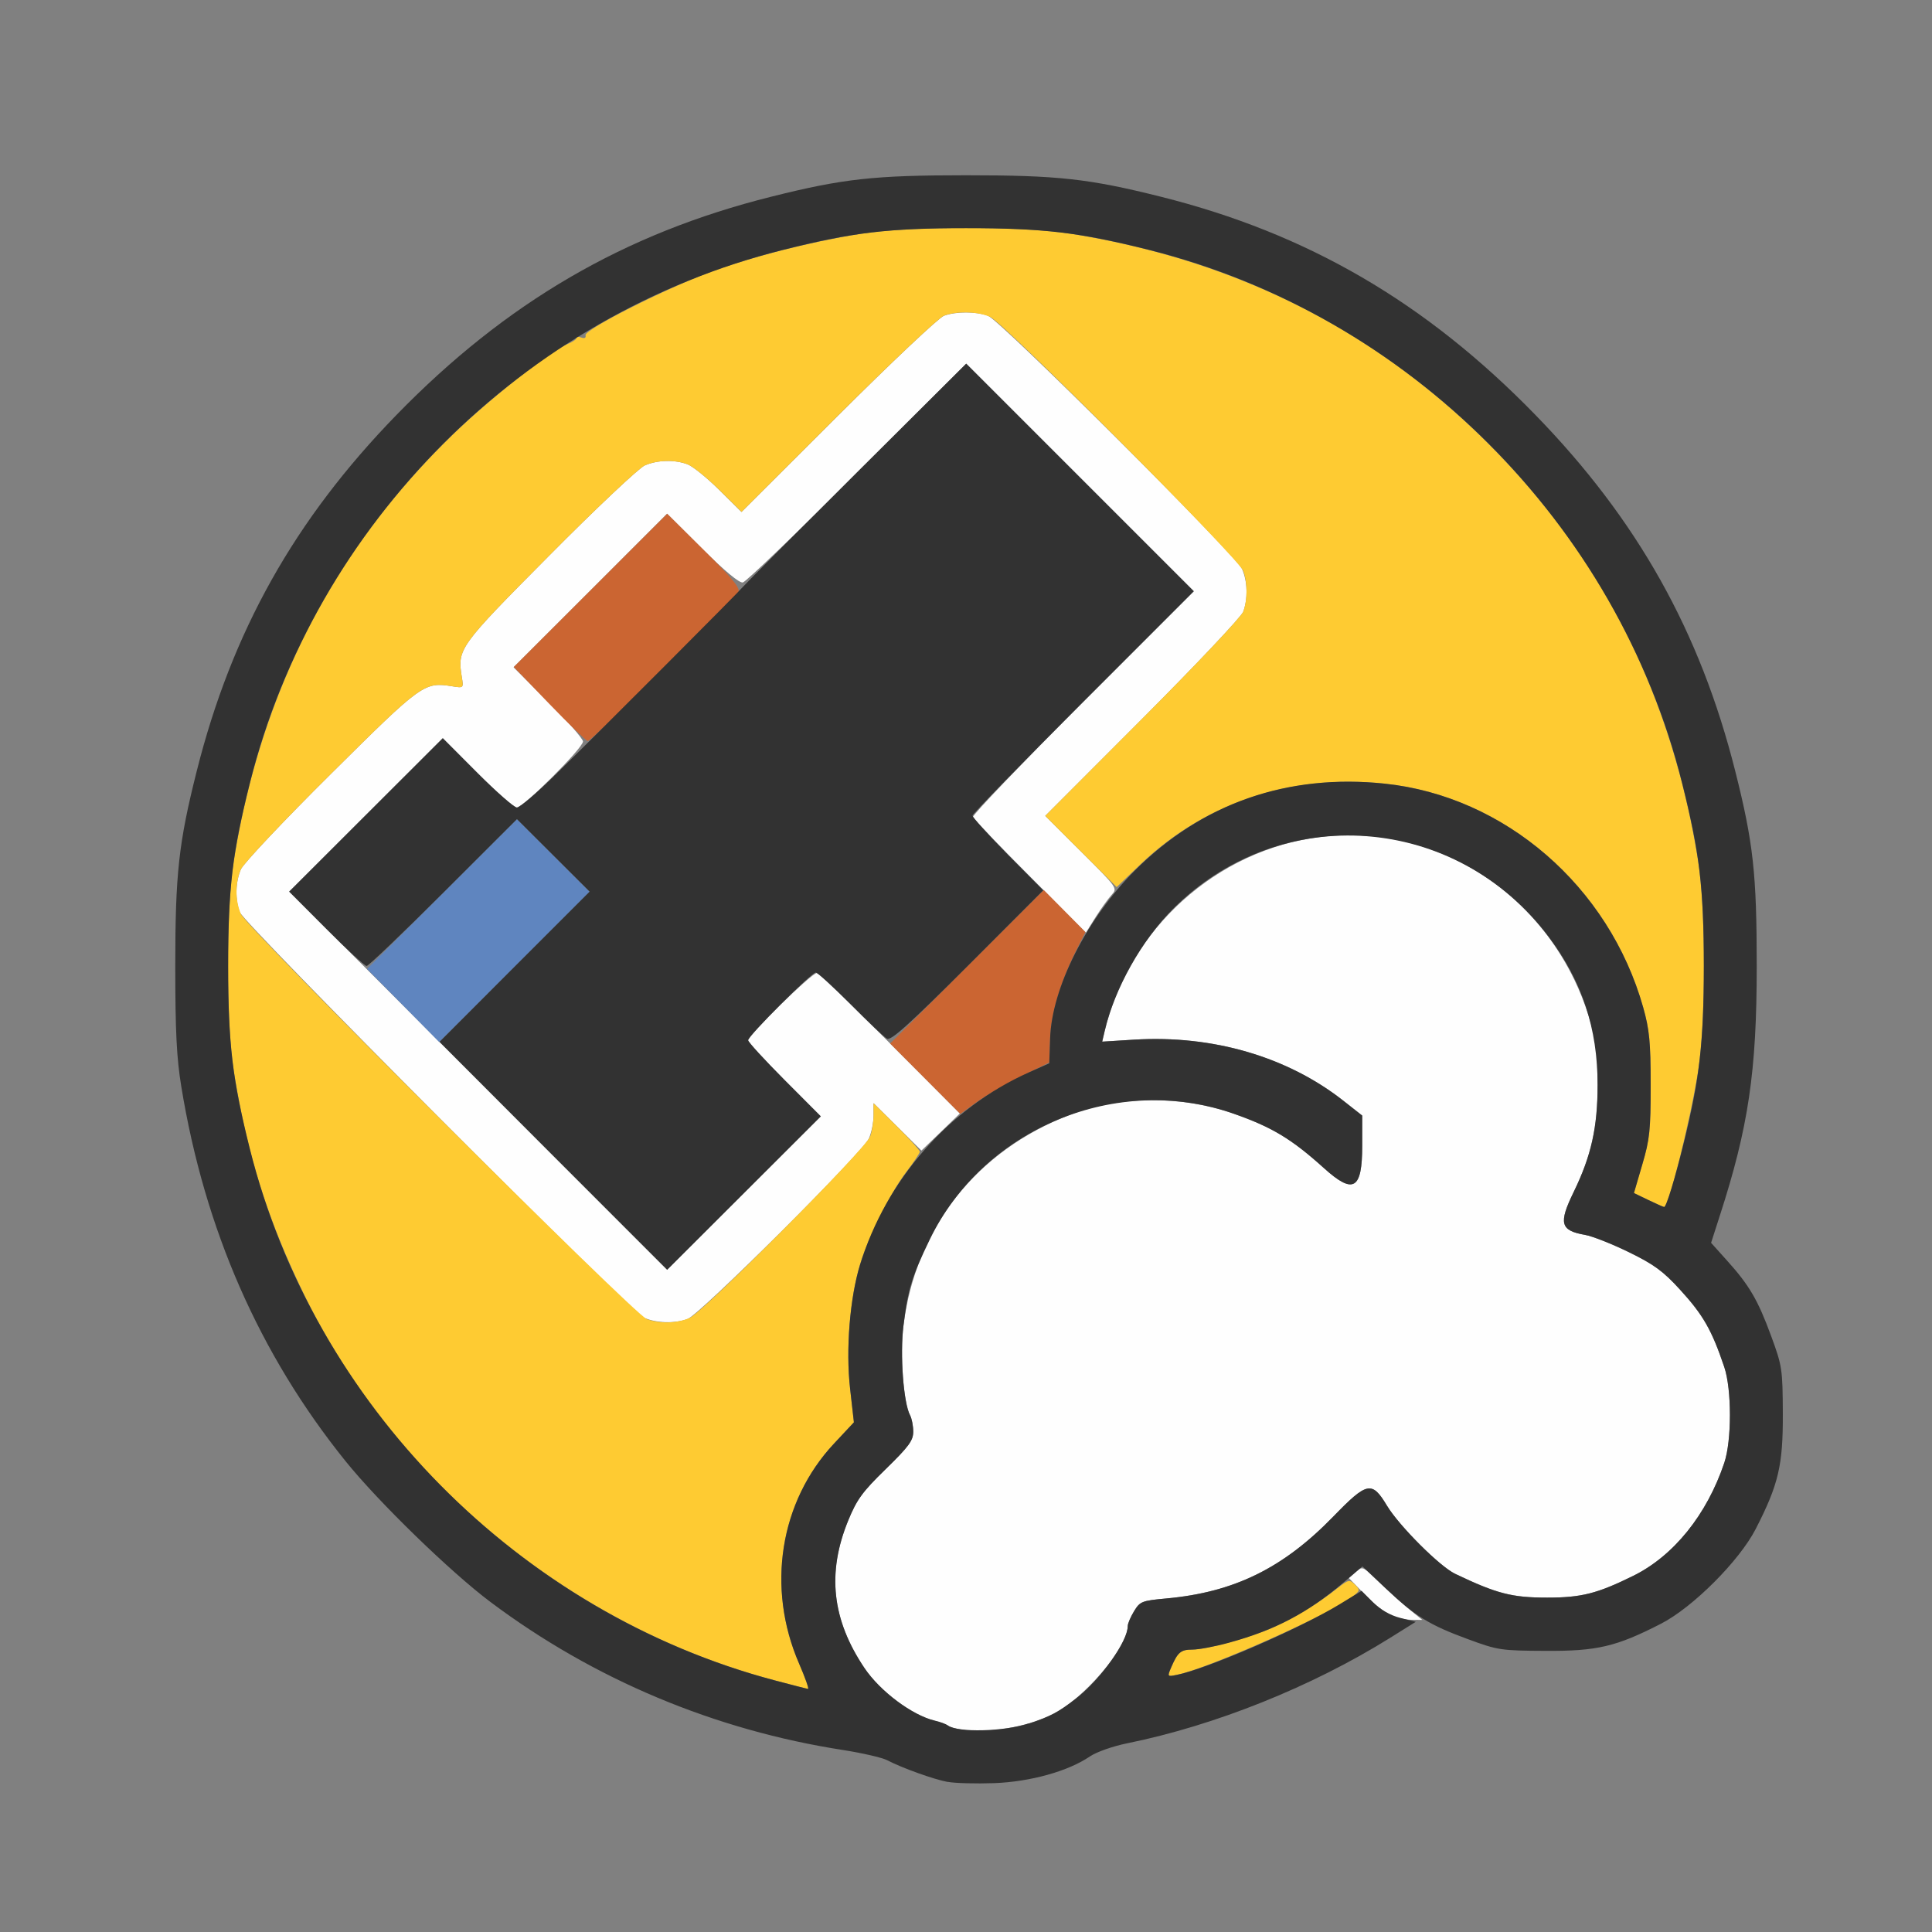 <?xml version="1.0" encoding="UTF-8" standalone="no"?>
<!-- Created with Inkscape (http://www.inkscape.org/) -->

<svg
   version="1.1"
   id="svg2"
   width="1600"
   height="1600"
   viewBox="0 0 1600 1600"
   sodipodi:docname="node_volumeprincipled.svg"
   inkscape:version="1.2.2 (732a01da63, 2022-12-09)"
   xmlns:inkscape="http://www.inkscape.org/namespaces/inkscape"
   xmlns:sodipodi="http://sodipodi.sourceforge.net/DTD/sodipodi-0.dtd"
   xmlns="http://www.w3.org/2000/svg"
   xmlns:svg="http://www.w3.org/2000/svg"
   xmlns:rdf="http://www.w3.org/1999/02/22-rdf-syntax-ns#"
   xmlns:cc="http://creativecommons.org/ns#"
   xmlns:dc="http://purl.org/dc/elements/1.1/">
  <rect x="0" y="0" width="1600" height="1600" fill="#808080" stroke="none"/>
  <defs
     id="defs6" />
  <sodipodi:namedview
     pagecolor="#808080"
     bordercolor="#666666"
     borderopacity="1"
     objecttolerance="10"
     gridtolerance="10"
     guidetolerance="10"
     inkscape:pageopacity="0"
     inkscape:pageshadow="2"
     inkscape:window-width="1993"
     inkscape:window-height="1009"
     id="namedview4"
     showgrid="false"
     inkscape:zoom="0.5"
     inkscape:cx="89"
     inkscape:cy="40"
     inkscape:window-x="-8"
     inkscape:window-y="-8"
     inkscape:window-maximized="1"
     inkscape:current-layer="NODE_VOLUMEPRINCIPLED"
     inkscape:showpageshadow="0"
     inkscape:pagecheckerboard="true"
     inkscape:deskcolor="#d1d1d1" />
  <g
     id="NODE_VOLUMEPRINCIPLED"
     transform="matrix(87.5,0,0,87.5,100,100)"
     style="stroke-width:0.011">
    <path
       style="fill:none;stroke-width:0"
       d="M 0,8 V 0 h 8 8 v 8 8 H 8 0 Z m 8.82,7.64 c 0.133,-0.046 0.292,-0.117 0.353,-0.158 0.062,-0.042 0.218,-0.097 0.352,-0.124 0.844,-0.171 1.813,-0.563 2.53,-1.024 0.252,-0.162 0.262,-0.164 0.36,-0.102 0.038,0.024 0.196,0.09 0.35,0.146 0.265,0.095 0.307,0.101 0.719,0.104 0.49,0.003 0.671,-0.04 1.094,-0.257 0.301,-0.155 0.741,-0.594 0.896,-0.896 0.217,-0.423 0.26,-0.604 0.257,-1.094 -0.002,-0.42 -0.006,-0.45 -0.111,-0.734 -0.125,-0.34 -0.206,-0.479 -0.418,-0.714 l -0.15,-0.167 0.082,-0.255 C 15.406,9.525 15.484,8.996 15.484,8 c 0,-0.871 -0.032,-1.166 -0.203,-1.844 C 14.948,4.833 14.354,3.775 13.391,2.785 12.353,1.719 11.233,1.066 9.844,0.719 9.162,0.548 8.87,0.516 8,0.516 c -0.87,0 -1.162,0.032 -1.844,0.203 C 4.767,1.066 3.647,1.719 2.609,2.785 1.646,3.775 1.052,4.833 0.719,6.156 0.549,6.834 0.516,7.129 0.516,8 c 0,0.62 0.013,0.873 0.056,1.141 0.222,1.353 0.739,2.533 1.556,3.547 0.311,0.386 0.995,1.051 1.372,1.333 0.976,0.731 2.123,1.212 3.34,1.401 0.178,0.028 0.364,0.071 0.412,0.095 0.144,0.074 0.443,0.182 0.577,0.206 0.249,0.047 0.733,0.006 0.992,-0.083 z"
       id="path829"
       inkscape:connector-curvature="0" />
    <path
       style="fill:#fefefe;stroke-width:0"
       d="m 7.969,15.229 c -0.06,-0.008 -0.123,-0.026 -0.141,-0.039 -0.017,-0.013 -0.074,-0.034 -0.125,-0.046 C 7.489,15.092 7.186,14.866 7.038,14.645 6.731,14.187 6.682,13.745 6.884,13.25 6.966,13.05 7.018,12.978 7.24,12.762 7.459,12.548 7.5,12.492 7.5,12.408 7.5,12.353 7.487,12.283 7.47,12.253 7.408,12.136 7.374,11.678 7.408,11.405 7.522,10.479 8.1,9.747 8.984,9.408 9.454,9.227 10.035,9.224 10.531,9.397 10.897,9.525 11.082,9.637 11.389,9.914 11.667,10.165 11.75,10.116 11.75,9.701 V 9.415 L 11.57,9.274 C 11.04,8.858 10.334,8.652 9.593,8.697 l -0.304,0.019 0.024,-0.1 c 0.227,-0.965 1.063,-1.718 2.039,-1.837 1.149,-0.14 2.229,0.601 2.56,1.757 0.05,0.173 0.066,0.317 0.066,0.589 0,0.402 -0.06,0.673 -0.226,1.013 -0.145,0.298 -0.127,0.366 0.108,0.407 0.069,0.012 0.255,0.086 0.415,0.164 0.238,0.117 0.325,0.18 0.484,0.355 0.218,0.24 0.299,0.381 0.418,0.732 0.071,0.211 0.071,0.695 1.56e-4,0.906 -0.165,0.491 -0.48,0.882 -0.864,1.071 -0.34,0.167 -0.489,0.205 -0.812,0.205 -0.334,0 -0.476,-0.037 -0.871,-0.225 -0.145,-0.069 -0.531,-0.455 -0.645,-0.644 -0.143,-0.238 -0.187,-0.229 -0.51,0.103 -0.474,0.488 -0.938,0.715 -1.579,0.774 -0.231,0.021 -0.249,0.028 -0.305,0.12 -0.033,0.054 -0.06,0.117 -0.06,0.14 C 9.531,14.451 9.109,14.945 8.812,15.086 8.565,15.204 8.219,15.263 7.969,15.229 Z m 4.047,-1.086 c -0.052,-0.023 -0.161,-0.111 -0.243,-0.196 l -0.149,-0.154 0.065,-0.058 c 0.064,-0.058 0.067,-0.056 0.243,0.114 0.098,0.095 0.225,0.21 0.283,0.256 l 0.104,0.084 -0.104,-0.001 c -0.057,-6.72e-4 -0.146,-0.02 -0.198,-0.043 z m -7.062,-2.813 C 4.826,11.272 1.168,7.601 1.126,7.49 1.081,7.368 1.086,7.204 1.137,7.085 1.161,7.03 1.544,6.623 1.989,6.182 2.855,5.322 2.872,5.31 3.14,5.353 c 0.105,0.017 0.105,0.016 0.088,-0.088 C 3.185,4.997 3.197,4.98 4.057,4.114 4.498,3.669 4.905,3.286 4.96,3.262 5.08,3.21 5.244,3.206 5.365,3.252 c 0.048,0.018 0.183,0.127 0.299,0.242 l 0.211,0.209 0.914,-0.912 c 0.503,-0.502 0.953,-0.927 1.002,-0.945 0.113,-0.042 0.305,-0.042 0.418,-1.33e-5 0.117,0.044 2.347,2.267 2.404,2.396 0.052,0.119 0.056,0.283 0.011,0.405 -0.018,0.048 -0.447,0.503 -0.953,1.01 L 8.75,6.579 9.093,6.921 c 0.34,0.339 0.343,0.343 0.285,0.406 -0.032,0.035 -0.1,0.13 -0.151,0.21 L 9.135,7.684 8.607,7.154 C 8.316,6.863 8.073,6.609 8.066,6.59 8.06,6.571 8.528,6.082 9.106,5.504 L 10.156,4.453 9.079,3.376 8.002,2.299 6.971,3.329 C 6.405,3.896 5.917,4.364 5.888,4.37 5.855,4.377 5.715,4.261 5.503,4.05 L 5.171,3.719 4.445,4.446 3.718,5.173 4.047,5.5 C 4.227,5.68 4.375,5.849 4.375,5.875 4.375,5.937 3.811,6.5 3.749,6.5 3.723,6.5 3.555,6.352 3.375,6.172 L 3.048,5.844 2.321,6.57 1.595,7.296 3.383,9.085 5.171,10.875 5.898,10.149 6.625,9.423 6.281,9.078 C 6.092,8.888 5.938,8.719 5.938,8.702 c 0,-0.049 0.614,-0.648 0.651,-0.635 0.033,0.012 0.383,0.353 1.015,0.989 L 7.942,9.396 7.76,9.572 7.578,9.747 7.352,9.523 7.125,9.298 v 0.117 c 0,0.065 -0.02,0.163 -0.044,0.218 -0.056,0.129 -1.599,1.665 -1.716,1.708 -0.12,0.045 -0.299,0.039 -0.412,-0.012 z"
       id="path827"
       inkscape:connector-curvature="0" />
    <path
       style="fill:#fecb32;stroke-width:0"
       d="M 6.188,14.761 C 4.274,14.254 2.606,12.886 1.735,11.109 1.397,10.419 1.2,9.797 1.073,9.016 0.995,8.535 0.995,7.465 1.073,6.984 1.333,5.388 2.022,4.053 3.148,2.965 3.495,2.63 4.073,2.174 4.227,2.114 4.274,2.095 4.312,2.07 4.312,2.057 c 0,-0.013 0.022,-0.015 0.048,-0.005 0.03,0.011 0.045,0.003 0.039,-0.022 C 4.388,1.976 5.162,1.585 5.585,1.43 5.972,1.288 6.52,1.148 6.984,1.073 c 0.48,-0.078 1.551,-0.078 2.031,0 1.596,0.26 2.932,0.95 4.018,2.074 1.024,1.06 1.647,2.324 1.893,3.837 0.078,0.481 0.078,1.551 -6.2e-5,2.031 -0.078,0.479 -0.277,1.266 -0.319,1.266 -0.007,0 -0.074,-0.03 -0.149,-0.066 l -0.137,-0.066 0.079,-0.27 C 14.471,9.642 14.48,9.552 14.48,9.125 14.48,8.718 14.468,8.601 14.409,8.391 14.086,7.246 13.1,6.393 11.962,6.274 11.079,6.181 10.268,6.45 9.65,7.039 L 9.426,7.253 9.088,6.916 8.75,6.579 9.67,5.657 C 10.177,5.149 10.606,4.695 10.624,4.646 10.665,4.534 10.665,4.372 10.624,4.26 10.58,4.143 8.357,1.912 8.228,1.856 8.108,1.804 7.914,1.8 7.791,1.845 7.743,1.863 7.292,2.288 6.789,2.79 L 5.876,3.702 5.664,3.493 C 5.548,3.379 5.414,3.27 5.365,3.252 5.244,3.206 5.08,3.21 4.96,3.262 4.905,3.286 4.498,3.669 4.057,4.114 3.197,4.98 3.185,4.997 3.228,5.265 3.245,5.37 3.245,5.37 3.14,5.353 2.872,5.31 2.855,5.322 1.989,6.182 1.544,6.623 1.161,7.03 1.137,7.085 1.082,7.213 1.082,7.381 1.138,7.509 1.194,7.639 4.861,11.299 4.979,11.342 c 0.122,0.045 0.286,0.041 0.405,-0.011 C 5.512,11.275 7.049,9.732 7.092,9.615 7.11,9.567 7.125,9.476 7.125,9.413 V 9.299 L 7.344,9.516 c 0.12,0.119 0.219,0.228 0.219,0.241 0,0.013 -0.056,0.098 -0.125,0.188 -0.155,0.203 -0.359,0.611 -0.439,0.873 -0.099,0.325 -0.138,0.812 -0.096,1.182 l 0.036,0.319 -0.188,0.201 c -0.514,0.549 -0.643,1.364 -0.33,2.084 0.057,0.132 0.095,0.239 0.084,0.238 -0.011,-0.001 -0.154,-0.037 -0.317,-0.081 z m 3.755,-0.124 c 0.062,-0.144 0.09,-0.168 0.202,-0.168 0.135,0 0.541,-0.111 0.762,-0.209 0.192,-0.085 0.425,-0.226 0.602,-0.366 0.112,-0.088 0.121,-0.09 0.172,-0.039 0.051,0.051 0.05,0.057 -0.024,0.115 -0.216,0.168 -1.366,0.68 -1.659,0.738 -0.093,0.019 -0.093,0.018 -0.055,-0.071 z"
       id="path825"
       inkscape:connector-curvature="0" />
    <path
       style="fill:#5f85bf;stroke-width:0"
       d="M 2.673,8.374 2.331,8.028 3.041,7.319 3.75,6.61 4.094,6.953 4.438,7.297 3.726,8.009 3.014,8.72 Z"
       id="path823"
       inkscape:connector-curvature="0" />
    <path
       style="fill:#cb6532;stroke-width:0"
       d="M 7.614,9.067 7.282,8.734 8.009,8.007 8.736,7.281 8.933,7.48 9.13,7.679 9.053,7.832 C 8.895,8.145 8.805,8.446 8.796,8.683 L 8.788,8.913 8.525,9.043 C 8.381,9.114 8.191,9.224 8.104,9.286 L 7.946,9.4 Z M 4.055,5.518 3.72,5.17 4.446,4.445 5.172,3.72 5.522,4.067 c 0.276,0.273 0.345,0.358 0.323,0.398 -0.045,0.081 -1.392,1.411 -1.425,1.406 C 4.404,5.868 4.24,5.71 4.055,5.518 Z"
       id="path821"
       inkscape:connector-curvature="0" />
    <path
       style="fill:#323232;stroke-width:0"
       d="M 7.828,15.723 C 7.695,15.698 7.395,15.591 7.252,15.516 7.204,15.492 7.018,15.449 6.84,15.421 5.623,15.233 4.476,14.752 3.5,14.02 3.123,13.738 2.439,13.073 2.128,12.687 1.312,11.674 0.794,10.494 0.573,9.141 0.529,8.873 0.516,8.62 0.516,8 c 0,-0.871 0.032,-1.166 0.203,-1.844 C 1.052,4.833 1.646,3.775 2.609,2.785 3.647,1.719 4.767,1.066 6.156,0.719 6.838,0.548 7.13,0.516 8,0.516 c 0.87,0 1.162,0.032 1.844,0.203 1.389,0.348 2.509,1 3.547,2.067 0.963,0.99 1.557,2.048 1.89,3.371 0.171,0.678 0.203,0.973 0.203,1.844 0,0.996 -0.078,1.525 -0.35,2.364 l -0.082,0.255 0.15,0.167 c 0.212,0.235 0.293,0.374 0.418,0.714 0.105,0.285 0.109,0.315 0.111,0.734 0.002,0.49 -0.04,0.671 -0.257,1.094 -0.155,0.301 -0.594,0.741 -0.896,0.896 -0.423,0.217 -0.604,0.26 -1.094,0.257 -0.42,-0.002 -0.45,-0.006 -0.734,-0.111 -0.363,-0.133 -0.499,-0.217 -0.78,-0.482 l -0.218,-0.206 -0.181,0.154 c -0.334,0.284 -0.647,0.449 -1.079,0.567 -0.133,0.037 -0.29,0.066 -0.348,0.066 -0.111,0 -0.14,0.024 -0.202,0.168 -0.038,0.089 -0.038,0.09 0.055,0.071 0.283,-0.057 1.161,-0.437 1.539,-0.668 l 0.208,-0.127 0.109,0.109 c 0.069,0.069 0.163,0.123 0.257,0.147 l 0.147,0.037 -0.243,0.152 c -0.742,0.463 -1.656,0.829 -2.489,0.998 -0.134,0.027 -0.29,0.082 -0.352,0.124 -0.207,0.141 -0.565,0.24 -0.907,0.253 -0.172,0.006 -0.369,0.001 -0.438,-0.012 z M 8.594,15.171 c 0.206,-0.069 0.28,-0.109 0.447,-0.238 0.232,-0.179 0.49,-0.541 0.49,-0.687 6.25e-5,-0.023 0.027,-0.086 0.06,-0.14 0.056,-0.092 0.074,-0.099 0.305,-0.12 0.641,-0.058 1.105,-0.286 1.579,-0.774 0.322,-0.332 0.367,-0.341 0.51,-0.103 0.114,0.189 0.499,0.575 0.645,0.644 0.395,0.189 0.537,0.225 0.871,0.225 0.324,0 0.473,-0.038 0.812,-0.205 0.384,-0.189 0.699,-0.579 0.864,-1.071 0.071,-0.211 0.071,-0.695 -1.57e-4,-0.906 -0.118,-0.351 -0.199,-0.493 -0.418,-0.732 -0.16,-0.175 -0.246,-0.239 -0.484,-0.355 -0.159,-0.078 -0.346,-0.152 -0.415,-0.164 -0.236,-0.041 -0.253,-0.109 -0.108,-0.407 0.166,-0.341 0.226,-0.611 0.226,-1.013 0,-0.535 -0.147,-0.981 -0.462,-1.4 C 12.639,6.56 10.983,6.436 9.96,7.459 9.663,7.756 9.407,8.213 9.312,8.616 L 9.289,8.716 9.593,8.697 C 10.334,8.652 11.041,8.858 11.57,9.274 l 0.18,0.142 V 9.701 c 0,0.415 -0.083,0.464 -0.361,0.213 C 11.082,9.637 10.897,9.525 10.531,9.397 9.431,9.012 8.167,9.535 7.658,10.587 c -0.172,0.356 -0.207,0.471 -0.25,0.818 -0.034,0.272 2.812e-4,0.731 0.063,0.847 0.016,0.031 0.03,0.101 0.03,0.155 0,0.084 -0.041,0.14 -0.26,0.354 -0.222,0.216 -0.274,0.288 -0.356,0.488 -0.202,0.495 -0.154,0.937 0.154,1.395 0.148,0.22 0.451,0.447 0.665,0.498 0.052,0.012 0.108,0.033 0.125,0.046 0.089,0.069 0.536,0.058 0.765,-0.019 z M 6.421,14.604 c -0.313,-0.719 -0.184,-1.535 0.33,-2.084 l 0.188,-0.201 -0.036,-0.319 c -0.042,-0.369 -0.002,-0.86 0.094,-1.172 C 7.246,10.02 7.84,9.344 8.597,9.006 l 0.191,-0.085 0.008,-0.234 C 8.811,8.207 9.141,7.554 9.597,7.097 10.236,6.459 11.043,6.178 11.962,6.274 c 1.138,0.119 2.124,0.972 2.447,2.117 0.059,0.21 0.071,0.327 0.071,0.734 2.81e-4,0.427 -0.009,0.517 -0.079,0.754 l -0.079,0.27 0.137,0.066 c 0.075,0.036 0.142,0.066 0.149,0.066 0.02,0 0.104,-0.274 0.186,-0.609 C 14.944,9.063 14.983,8.719 14.983,8 14.983,7.262 14.944,6.932 14.778,6.269 14.164,3.814 12.186,1.836 9.731,1.222 9.068,1.056 8.738,1.017 8,1.017 c -0.738,0 -1.068,0.039 -1.731,0.205 C 3.813,1.836 1.836,3.813 1.222,6.269 1.056,6.932 1.017,7.262 1.017,8 c 0,0.738 0.039,1.068 0.205,1.731 0.606,2.421 2.549,4.389 4.966,5.03 0.163,0.043 0.306,0.08 0.317,0.081 0.011,0.001 -0.027,-0.106 -0.084,-0.238 z M 4.094,9.797 3.017,8.718 3.727,8.007 4.438,7.296 4.094,6.953 3.75,6.61 3.054,7.305 C 2.672,7.687 2.345,8 2.327,8 2.31,8 2.138,7.842 1.945,7.648 L 1.594,7.296 2.321,6.57 3.048,5.844 3.375,6.172 C 3.555,6.352 3.723,6.5 3.749,6.5 3.776,6.5 3.938,6.363 4.109,6.194 4.56,5.753 5.853,4.457 5.896,4.404 5.916,4.38 6.398,3.896 6.967,3.329 L 8.002,2.299 9.079,3.376 10.156,4.453 9.109,5.5 C 8.534,6.076 8.062,6.56 8.062,6.577 c 0,0.016 0.15,0.182 0.334,0.369 L 8.731,7.284 8.016,8 C 7.459,8.557 7.29,8.709 7.252,8.688 7.225,8.673 7.07,8.526 6.907,8.361 6.744,8.197 6.596,8.062 6.578,8.062 6.537,8.062 5.938,8.662 5.938,8.703 c 0,0.017 0.155,0.185 0.344,0.375 l 0.344,0.345 -0.727,0.726 -0.727,0.726 z"
       id="path819"
       inkscape:connector-curvature="0" />
  </g>
</svg>
